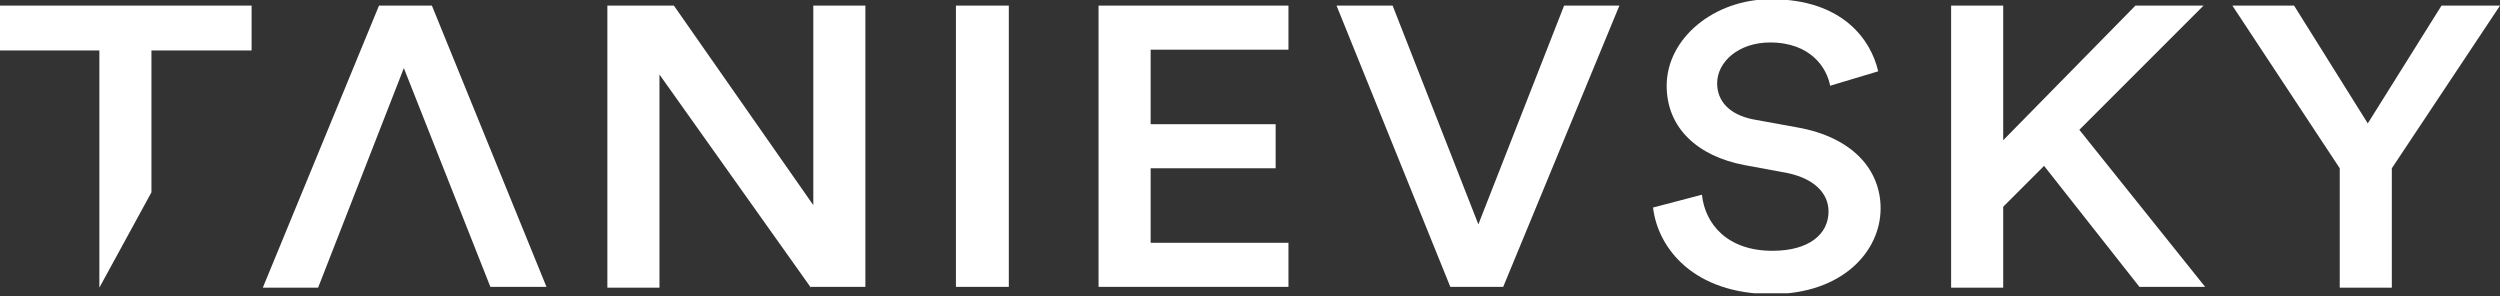 <svg width="312" height="37" viewBox="0 0 312 37" fill="none" xmlns="http://www.w3.org/2000/svg">
<rect x="0" y="0" width="312" height="37" fill="#333333" stroke="none"/>
<g clip-path="url(#clip0)">
<path d="M18.9 6.3V24L12.4 35.9V6.3H0V0.7H31.4V6.3H18.9Z" fill="white"/>
<path d="M101.2 35.9L82.3 9.3V35.9H75.8V0.7H84.1L101.5 25.6V0.7H108V35.8H101.2V35.9Z" fill="white"/>
<path d="M119.3 35.9V0.7H125.9V35.8H119.3V35.9Z" fill="white"/>
<path d="M137.1 35.9V0.7H160.8V6.2H143.6V15.5H159.2V21H143.6V30.3H160.8V35.8H137.1V35.9Z" fill="white"/>
<path d="M195.2 0.7H202.1L187.6 35.8H181L166.8 0.7H173.8L184.5 28L195.2 0.7Z" fill="white"/>
<path d="M39.7 35.9H32.8L47.3 0.7H53.9L68.2 35.8H61.2L50.4 8.5L39.7 35.9Z" fill="white"/>
<path d="M228.4 10.7C228 8.5 226 5.3 220.9 5.3C217 5.3 214.3 7.7 214.3 10.4C214.3 12.6 215.8 14.3 218.8 14.9L224.3 15.9C231.1 17.1 234.7 21.1 234.7 26C234.7 31.4 229.9 36.7 221.1 36.7C211.4 36.7 206.9 31 206.3 25.9L212.4 24.3C212.8 28 215.6 31.3 221.2 31.3C225.8 31.3 228.2 29.2 228.2 26.4C228.2 24.1 226.4 22.3 223.1 21.6L217.7 20.6C211.9 19.5 208 16 208 10.7C208 4.8 213.9 -0.1 221 -0.1C230 -0.1 233.5 5 234.4 8.9L228.4 10.7Z" fill="white"/>
<path d="M255.1 20.7L250 25.8V35.9H243.5V0.7H250V17.5L266.5 0.7H275L259.5 16.2L275.2 35.8H267L255.1 20.7Z" fill="white"/>
<path d="M278.6 0.7H286.3L295.5 15.4L304.7 0.7H312L298.5 21V35.9H292V21L278.6 0.7Z" fill="white"/>
</g>
<defs>
<clipPath id="clip0">
<rect width="312" height="36.6" fill="white"/>
</clipPath>
</defs>
</svg>
